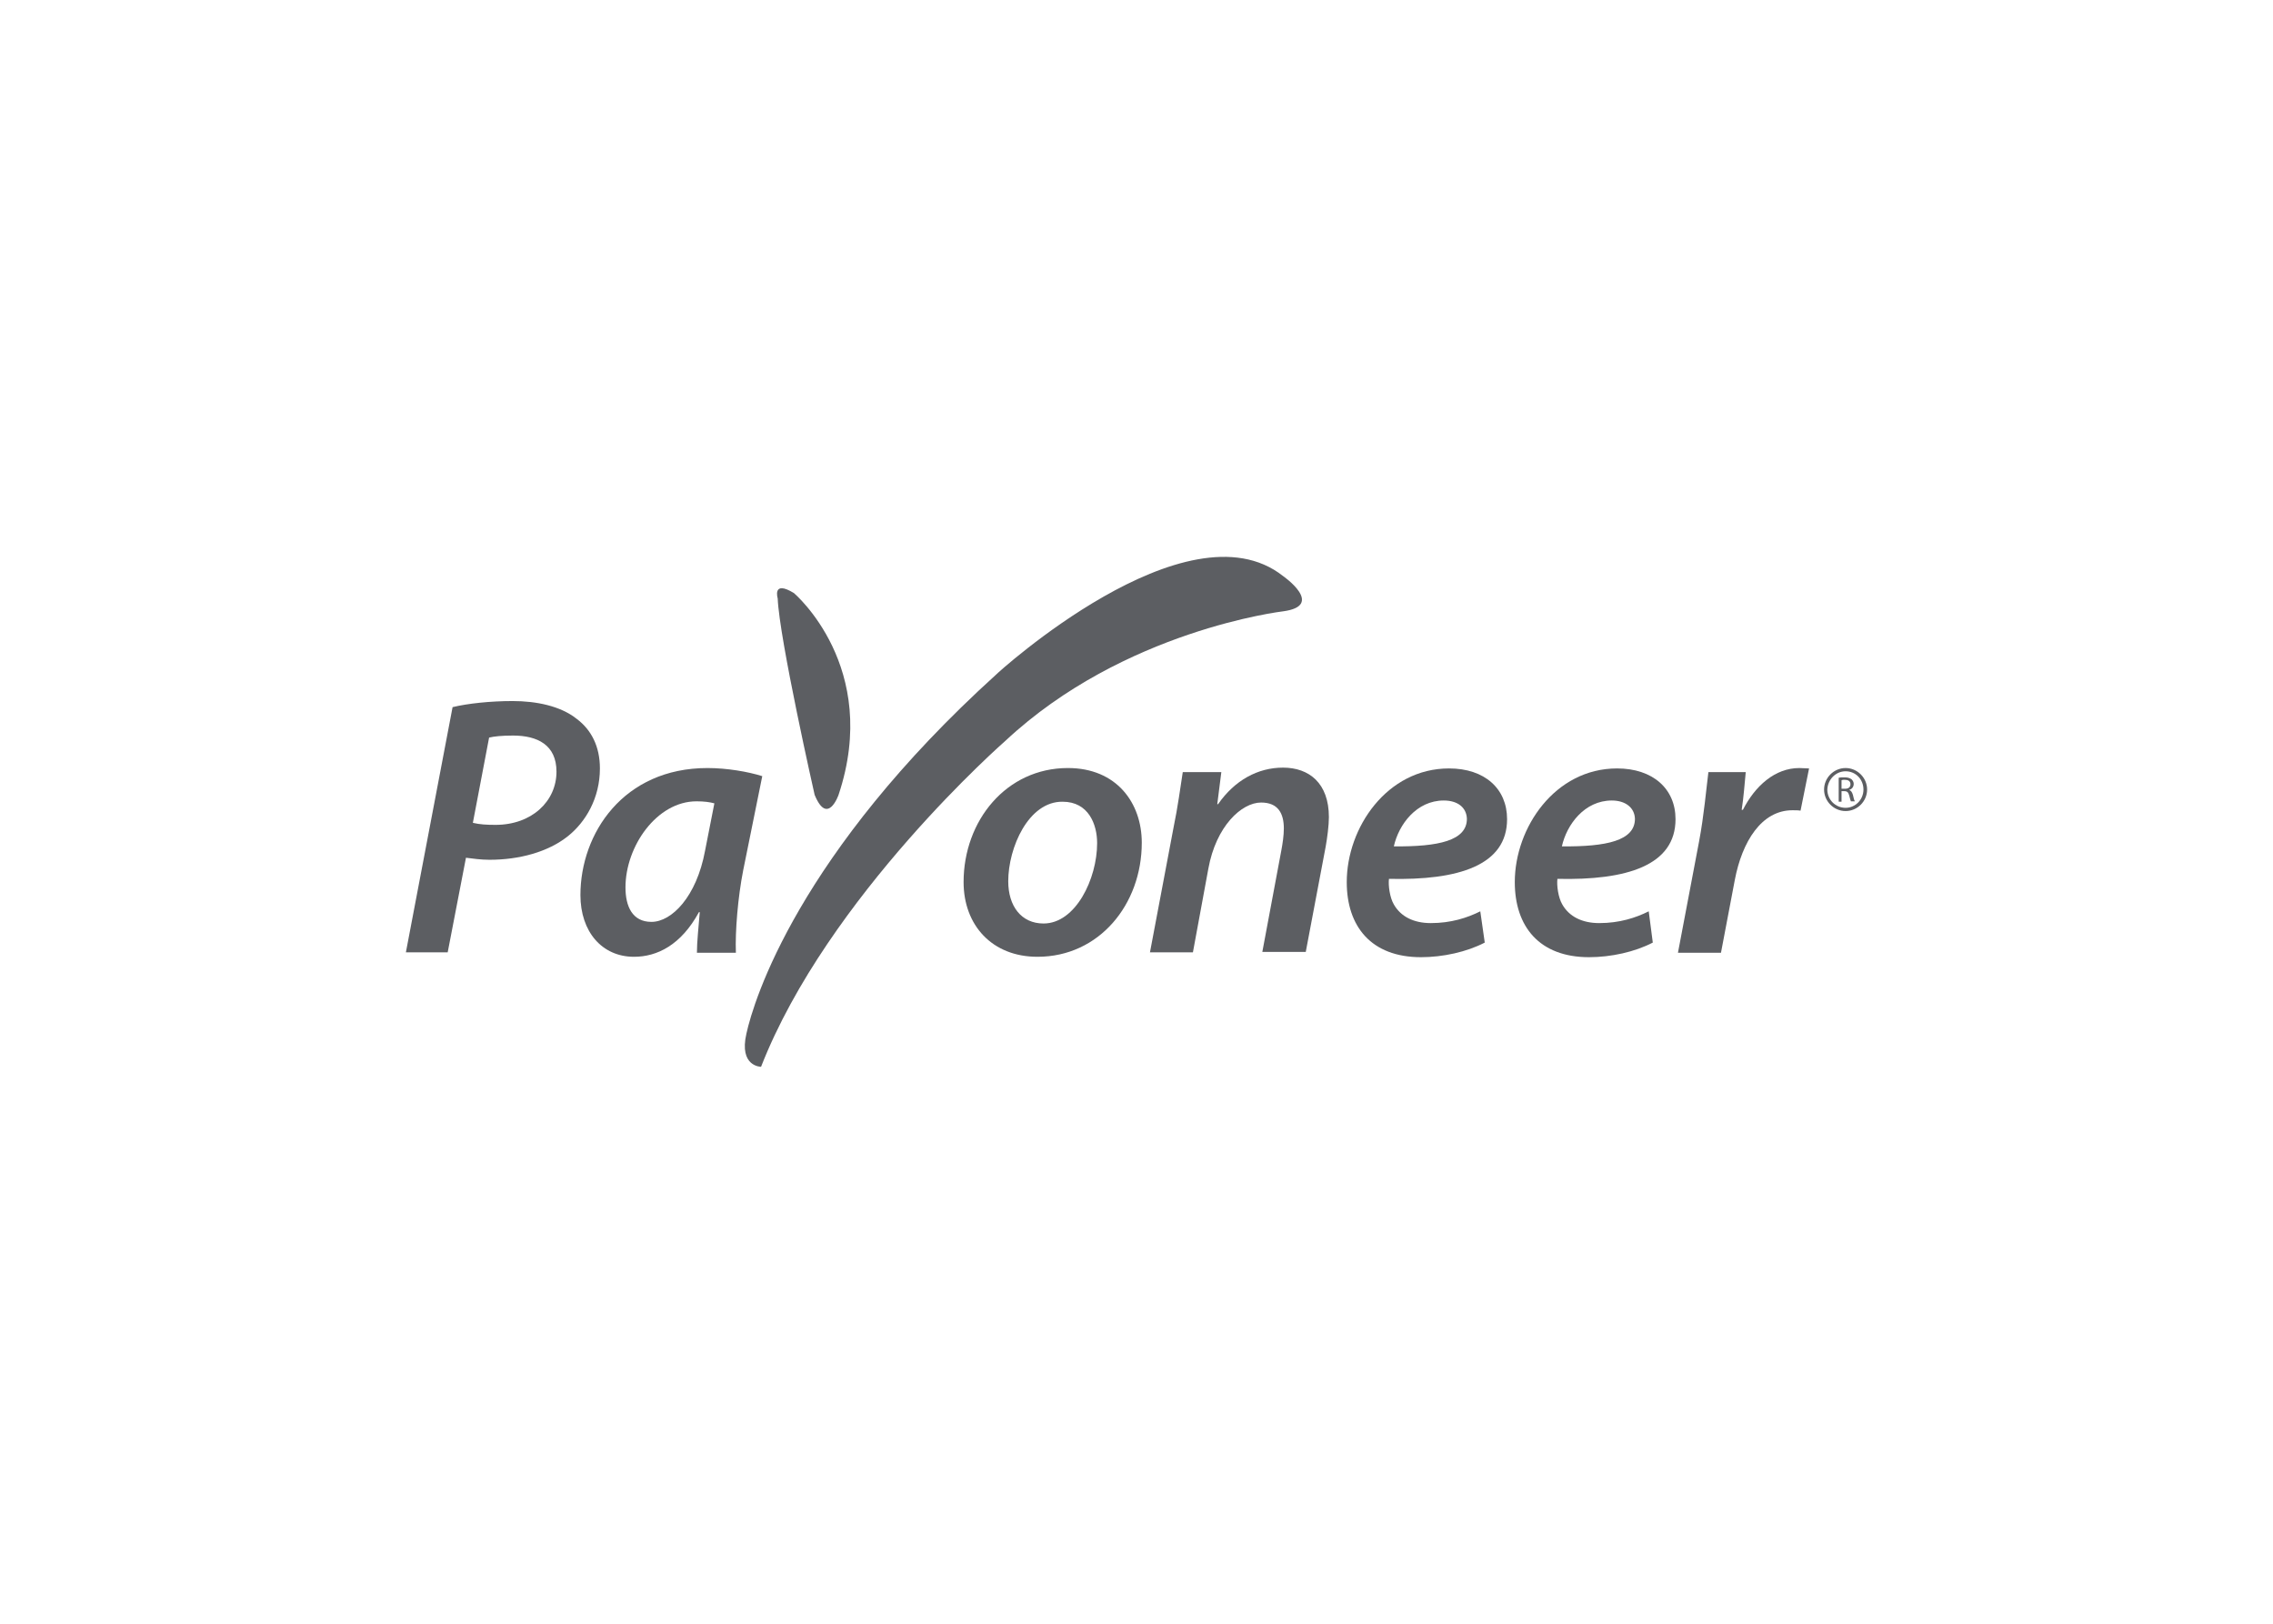 <?xml version="1.0" encoding="utf-8"?>
<!-- Generator: Adobe Illustrator 25.0.1, SVG Export Plug-In . SVG Version: 6.00 Build 0)  -->
<svg fill="#5c5e62" version="1.0" id="katman_1" xmlns="http://www.w3.org/2000/svg" xmlns:xlink="http://www.w3.org/1999/xlink" x="0px" y="0px"
	 viewBox="0 0 560 400" style="enable-background:new 0 0 560 400;" xml:space="preserve">

<g>
	<path class="st0" d="M191.6,147.4c0.4,10,9.1,48.4,9.1,48.4c3.2,7.8,5.9,0,5.9,0c10.5-31.5-11-49.7-11-49.7
		C190.2,142.8,191.6,147.4,191.6,147.4 M316.1,141.9c0,0,10.5,7.3,0,8.7c0,0-39.2,4.6-68.4,31.9c0,0-43.8,38.3-60.2,80.3
		c0,0-5.5,0-3.6-8.2c1.8-8.2,12.8-44.3,61.6-88.5C245.4,166.1,292.4,123.2,316.1,141.9"/>
	<path d="M116.5,202.7c1.7,0.4,3.3,0.5,5.6,0.5c8.9,0,15-5.8,15-13.1c0-6.6-4.7-8.9-10.7-8.9c-2.7,0-4.7,0.2-5.9,0.5L116.5,202.7z
		 M111.5,174.2c3.7-0.9,9.3-1.5,14.8-1.5c5.8,0,11.8,1.2,15.8,4.4c3.6,2.7,5.7,6.8,5.7,12.2c0,7.3-3.5,13.2-7.9,16.7
		c-4.9,3.9-12,5.8-19.3,5.8c-2.2,0-4.1-0.3-5.8-0.5l-4.5,23.3H100L111.5,174.2z"/>
	<path d="M176,197.9c-1.1-0.3-2.5-0.5-4.4-0.5c-9.8,0-17.5,11.1-17.5,21.2c0,4.7,1.7,8.5,6.4,8.5c5,0,11.1-6.2,13.2-17.5L176,197.9z
		 M171.7,234.7c0-2.7,0.4-6.2,0.7-10h-0.2c-4.4,8.1-10.3,11-16,11c-7.9,0-13.2-6.2-13.2-15.2c0-15.2,10.6-31.3,31.3-31.3
		c4.8,0,10,0.9,13.5,2l-4.7,23.2c-1.3,6.6-2,15-1.8,20.3H171.7z"/>
	<path d="M248.4,217.1c0,6.1,3.2,10.4,8.7,10.4c7.9,0,13.2-11,13.2-19.8c0-4.6-2.1-10.2-8.5-10.2
		C253.4,197.4,248.4,208.8,248.4,217.1 M281.3,207.6c0,15.2-10.5,28.1-25.7,28.1c-11.2,0-18.2-7.8-18.2-18.4
		c0-15.1,10.5-28.1,25.7-28.1C275.1,189.2,281.3,197.8,281.3,207.6"/>
	<path d="M283.3,234.7l5.8-30.7c1.1-5.3,1.7-10,2.3-13.8h9.5l-1,7.9h0.2c4.1-5.9,9.8-9,16-9c6.4,0,11.3,3.8,11.3,12.2
		c0,2-0.4,5.1-0.8,7.3l-4.9,25.9H311l4.7-25.1c0.3-1.6,0.6-3.6,0.6-5.3c0-3.7-1.4-6.4-5.6-6.4c-4.8,0-11.1,5.8-13,16.3l-3.8,20.6
		H283.3z"/>
	<path d="M355.7,197.2c-6.7,0-11.1,5.9-12.3,11.3c11,0.1,18-1.4,18-6.8C361.3,198.9,359.1,197.2,355.7,197.2 M365.8,232.2
		c-4.4,2.3-10.3,3.6-15.7,3.6c-12.3,0-18.3-7.6-18.3-18.5c0-13.4,9.9-28,25.2-28c8.8,0,14.3,5,14.3,12.5c0,11.4-12,15.1-29.1,14.7
		c-0.2,1.6,0.2,4.6,1.2,6.3c1.7,3,4.9,4.6,9.1,4.6c5,0,9-1.3,12.2-2.9L365.8,232.2z"/>
	<path d="M397.1,197.2c-6.7,0-11.1,5.9-12.3,11.3c11,0.1,18-1.4,18-6.8C402.7,198.9,400.4,197.2,397.1,197.2 M407.2,232.2
		c-4.4,2.3-10.3,3.6-15.7,3.6c-12.3,0-18.3-7.6-18.3-18.5c0-13.4,9.9-28,25.2-28c8.8,0,14.4,5,14.4,12.5c0,11.4-12,15.1-29.1,14.7
		c-0.2,1.6,0.2,4.6,1.2,6.3c1.7,3,4.9,4.6,9.1,4.6c5,0,9-1.3,12.2-2.9L407.2,232.2z"/>
	<path d="M413.4,234.7l5.2-27.4c1.2-6.3,1.8-13.2,2.3-17.1h9.2c-0.3,3-0.5,6.1-1,9.3h0.3c3-5.9,7.9-10.3,13.9-10.3
		c0.8,0,1.6,0.1,2.4,0.1l-2.1,10.4c-0.5-0.1-1.3-0.1-2-0.1c-7.6,0-12.4,7.7-14.2,17.2l-3.4,17.9H413.4z"/>
	<path d="M453.8,194.3h0.8c0.8,0,1.3-0.4,1.3-1.1c0-0.8-0.6-1.1-1.4-1.1c-0.4,0-0.6,0-0.8,0.1V194.3z M453,191.6
		c0.4-0.1,0.9-0.1,1.5-0.1c0.8,0,1.3,0.2,1.7,0.5c0.3,0.3,0.5,0.7,0.5,1.1c0,0.8-0.5,1.3-1.1,1.5v0c0.5,0.2,0.7,0.6,0.9,1.2
		c0.2,0.8,0.3,1.4,0.5,1.6H456c-0.1-0.2-0.2-0.7-0.4-1.4c-0.2-0.8-0.5-1.1-1.2-1.1h-0.7v2.6H453V191.6z"/>
	<path d="M454.7,189.2c-2.9,0-5.3,2.4-5.3,5.3c0,2.9,2.4,5.3,5.3,5.3s5.3-2.4,5.3-5.3C460,191.6,457.6,189.2,454.7,189.2 M454.7,190
		c2.5,0,4.4,2,4.4,4.5c0,2.5-2,4.5-4.4,4.5c-2.5,0-4.5-2-4.5-4.5C450.3,192,452.3,190,454.7,190"/>
</g>
</svg>
